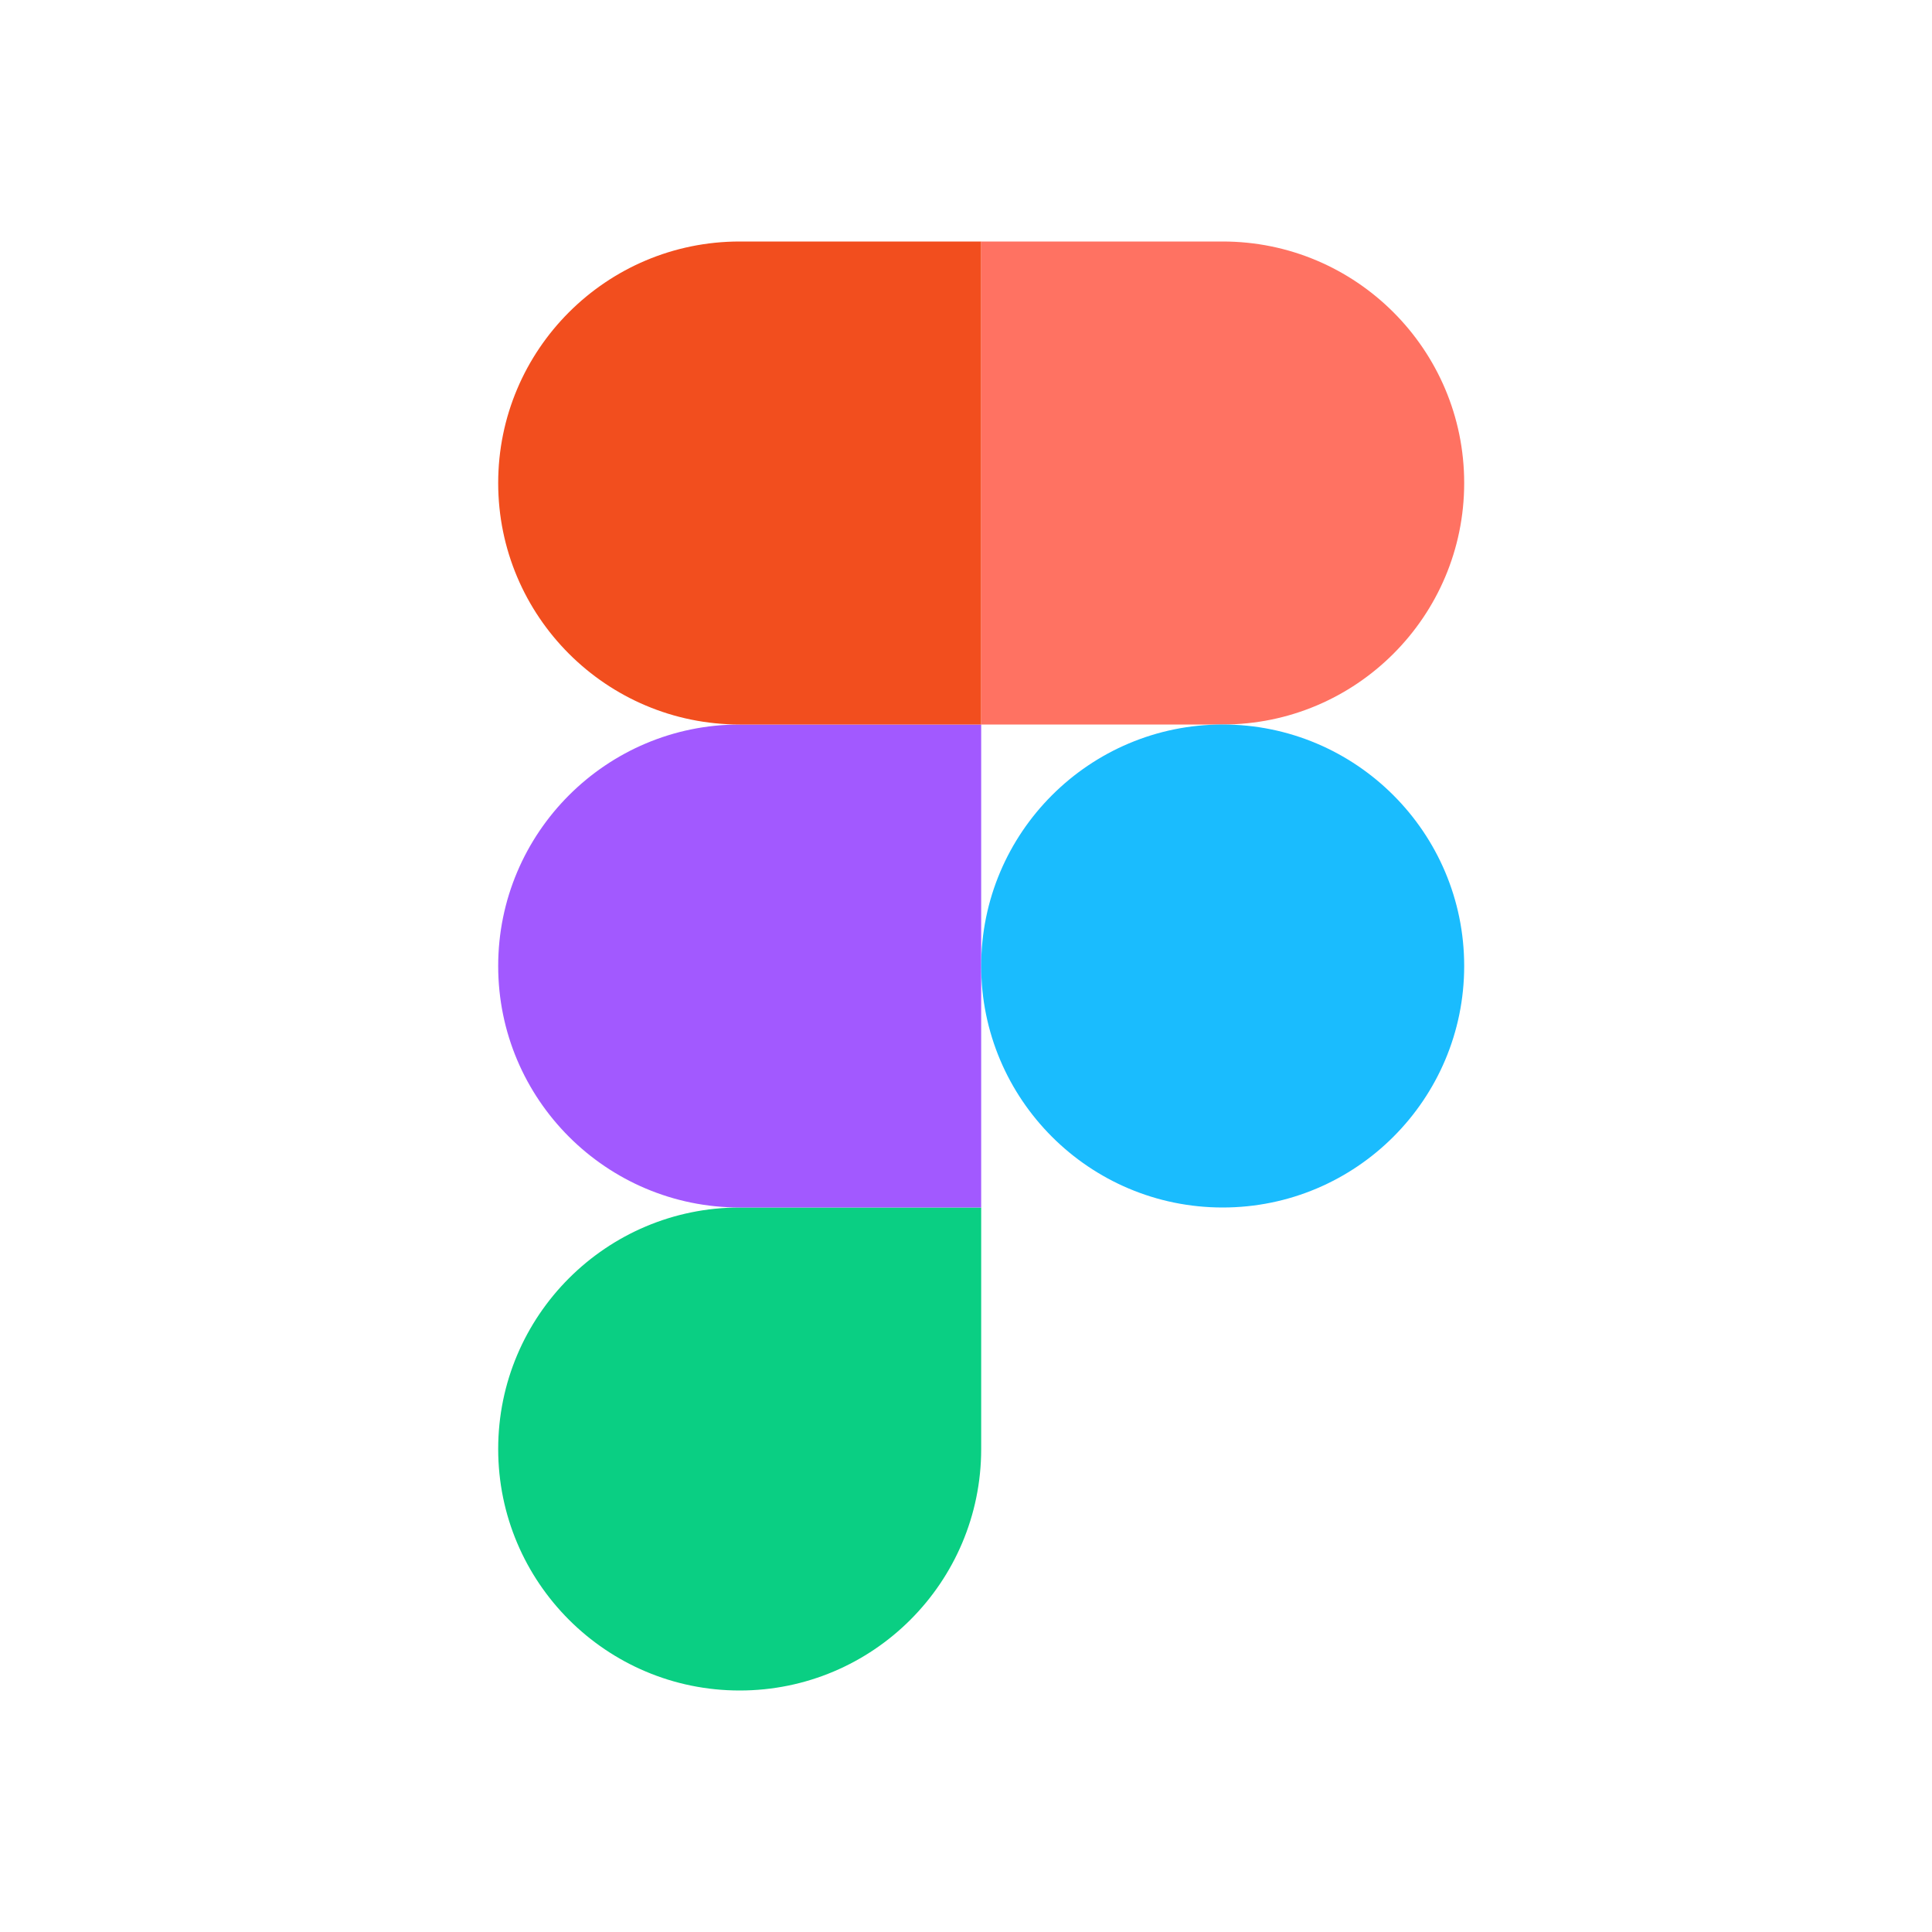 <svg width="64" height="64" viewBox="0 0 64 64" fill="none"
  xmlns="http://www.w3.org/2000/svg">
  <g clip-path="url(#clip0_12_7153)">
    <path d="M24.503 56C28.919 56 32.503 52.416 32.503 48V40H24.503C20.087 40 16.503 43.584 16.503 48C16.503 52.416 20.087 56 24.503 56Z" fill="#0ACF83"/>
    <path d="M16.503 32C16.503 27.584 20.087 24 24.503 24H32.503V40H24.503C20.087 40 16.503 36.416 16.503 32Z" fill="#A259FF"/>
    <path d="M16.503 16C16.503 11.584 20.087 8 24.503 8H32.503V24H24.503C20.087 24 16.503 20.416 16.503 16Z" fill="#F24E1E"/>
    <path d="M32.503 8H40.503C44.919 8 48.503 11.584 48.503 16C48.503 20.416 44.919 24 40.503 24H32.503V8Z" fill="#FF7262"/>
    <path d="M48.503 32C48.503 36.416 44.919 40 40.503 40C36.087 40 32.503 36.416 32.503 32C32.503 27.584 36.087 24 40.503 24C44.919 24 48.503 27.584 48.503 32Z" fill="#1ABCFE"/>
  </g>
  <defs>
    <clipPath id="clip0_12_7153">
      <rect width="32.006" height="48" fill="white" transform="translate(16.5 8)"/>
    </clipPath>
  </defs>
</svg>